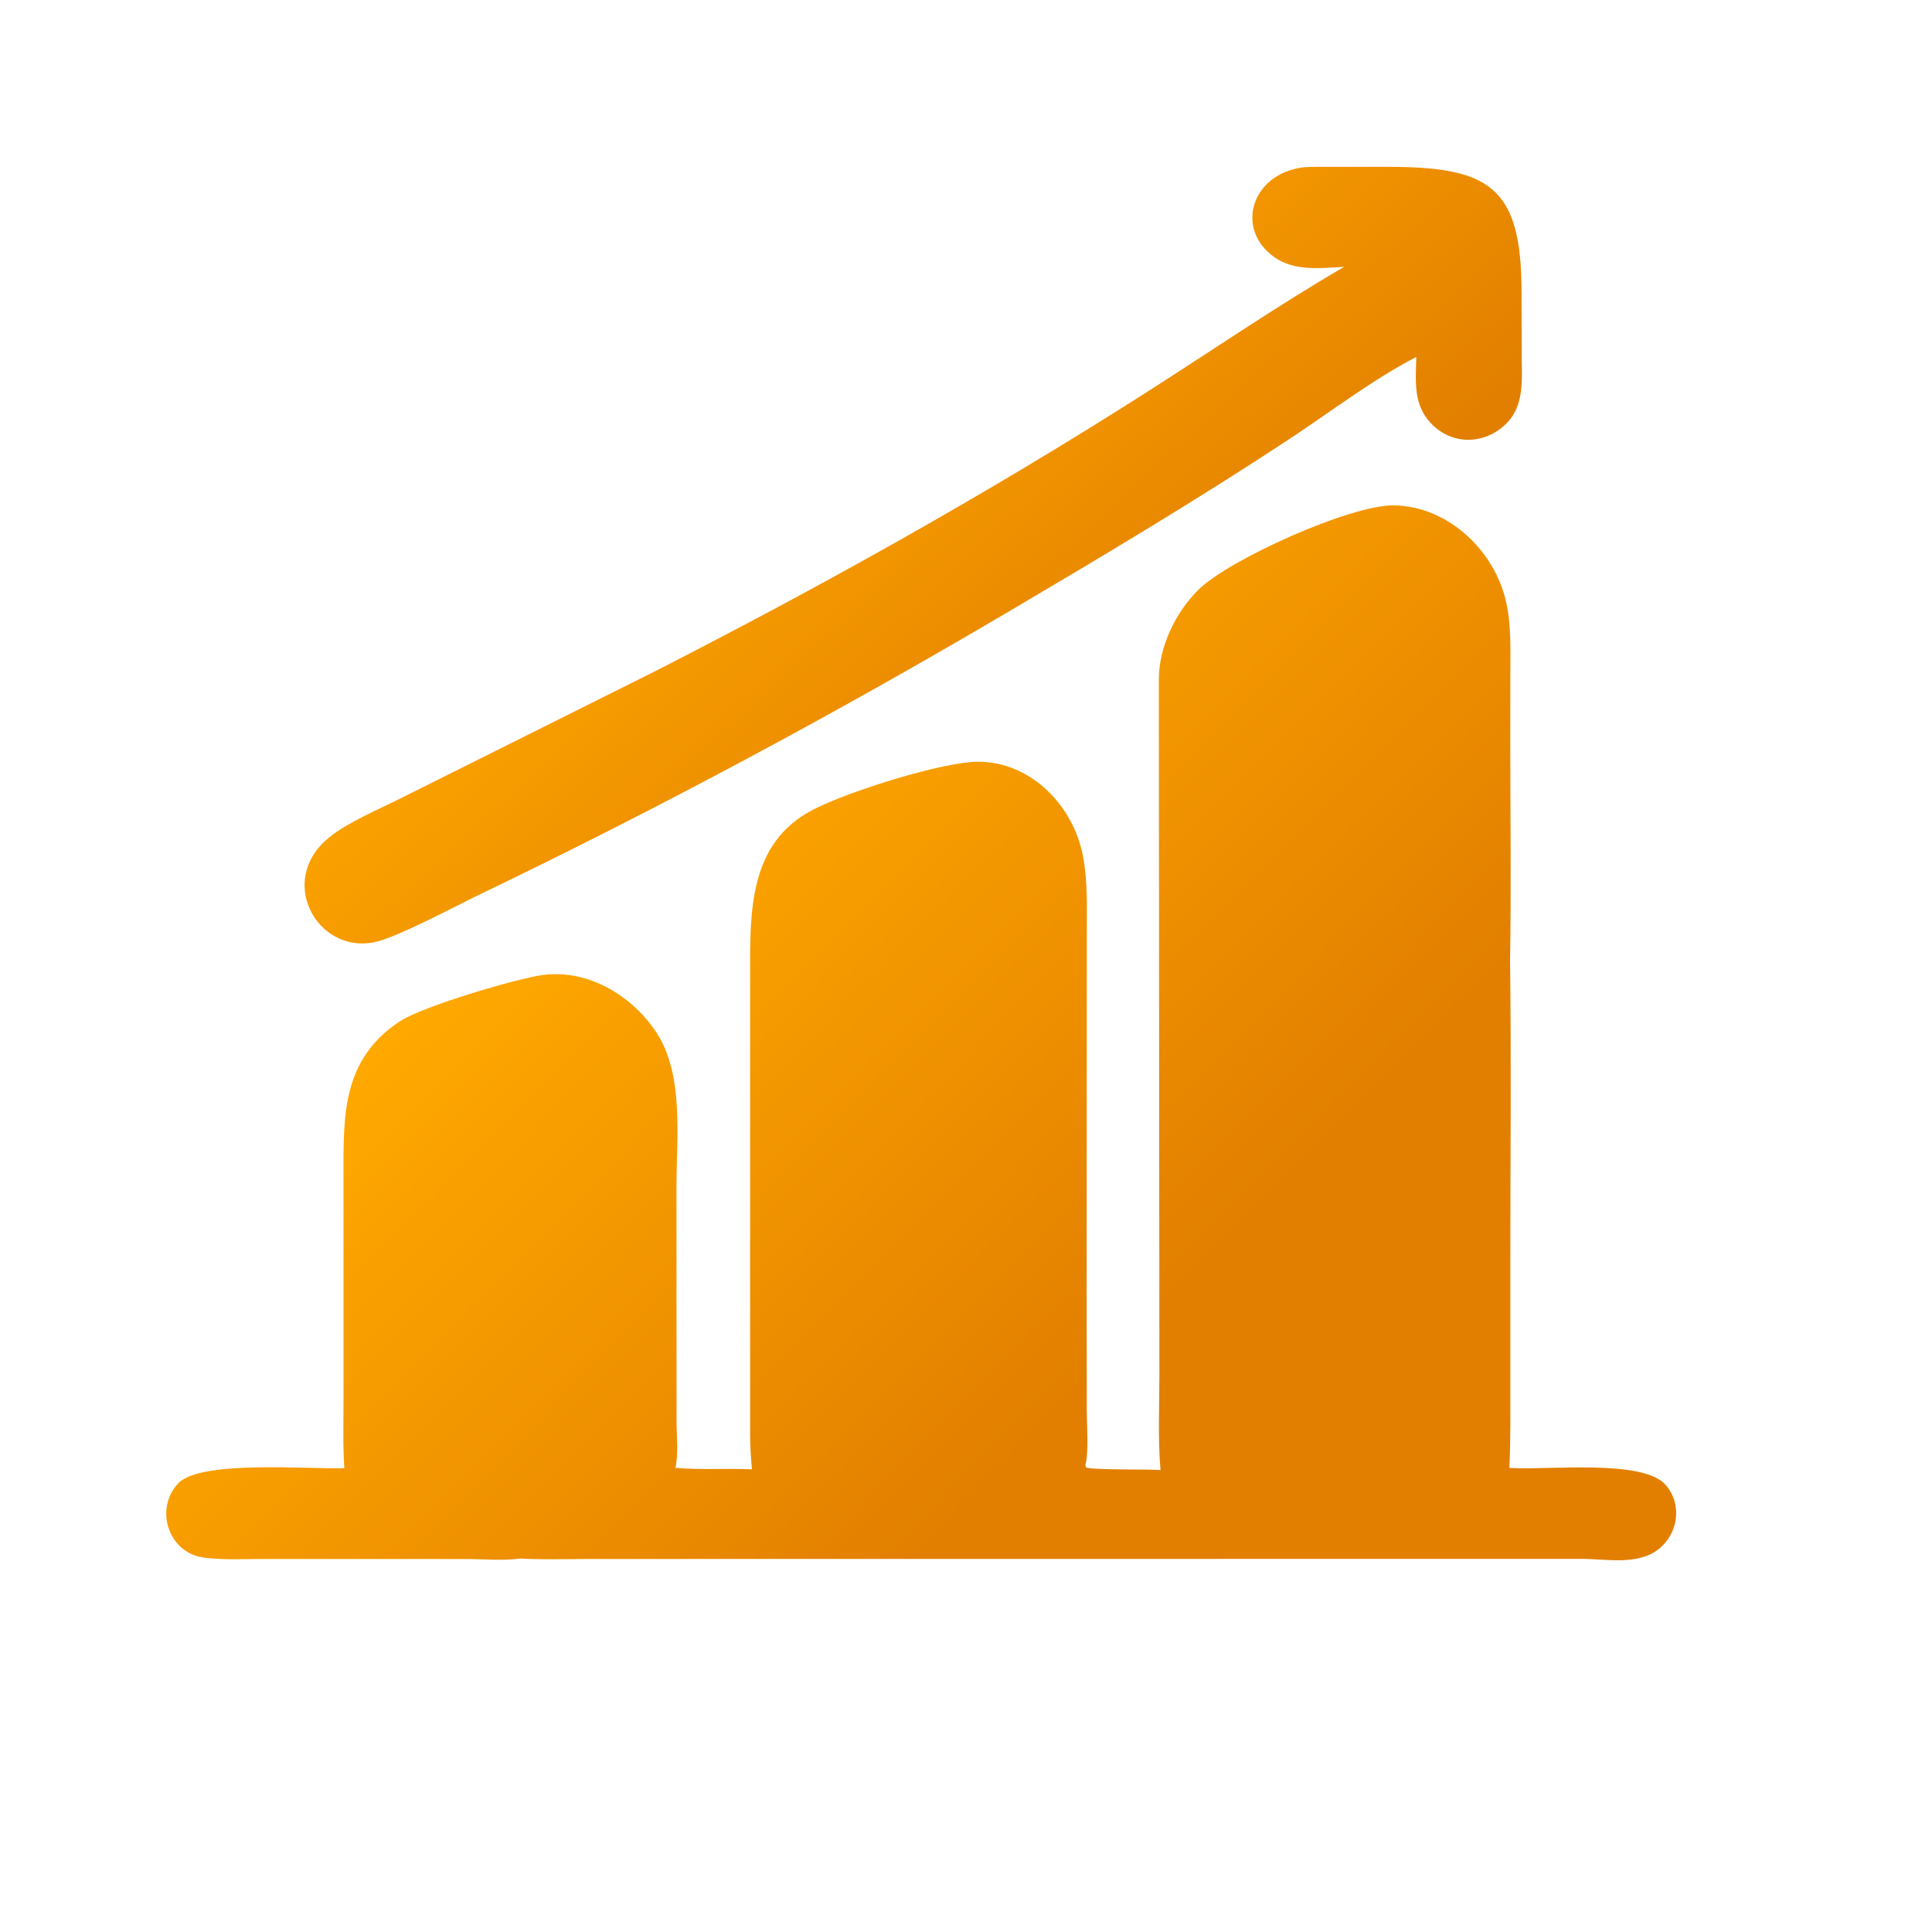 <svg width="40" height="40" viewBox="0 0 40 40" fill="none" xmlns="http://www.w3.org/2000/svg">
<path d="M26.976 3.465C27.078 3.455 27.182 3.455 27.285 3.454L28.684 3.454C30.826 3.449 31.501 3.845 31.502 6.046L31.505 7.353C31.506 7.847 31.568 8.393 31.185 8.771C30.74 9.21 30.067 9.226 29.628 8.766C29.255 8.374 29.311 7.891 29.323 7.391C28.438 7.845 27.5 8.561 26.663 9.111C24.774 10.354 22.896 11.474 20.957 12.619C17.33 14.761 13.597 16.76 9.799 18.583C9.33 18.814 8.2 19.414 7.752 19.507C6.561 19.751 5.722 18.225 6.81 17.342C7.205 17.021 7.806 16.774 8.266 16.542L13.526 13.916C16.994 12.146 20.423 10.235 23.706 8.142C25.078 7.267 26.423 6.344 27.83 5.524C27.344 5.552 26.798 5.621 26.378 5.32C25.567 4.74 25.906 3.605 26.976 3.465Z" fill="url(#paint0_linear_2432_14281)"/>
<path d="M24.027 30.436C23.971 29.787 24.004 29.114 24.004 28.462L23.992 14.076C23.992 13.396 24.336 12.678 24.815 12.207C25.445 11.587 27.958 10.449 28.861 10.463C29.982 10.48 30.948 11.402 31.184 12.469C31.292 12.954 31.27 13.468 31.27 13.963L31.269 15.394C31.269 16.888 31.29 18.384 31.264 19.877C31.291 21.949 31.27 24.023 31.27 26.095L31.27 28.584C31.27 29.186 31.277 29.789 31.251 30.391C32.039 30.445 34.023 30.199 34.49 30.748C34.834 31.153 34.748 31.748 34.34 32.073C33.911 32.414 33.258 32.276 32.752 32.275L12.222 32.277C11.741 32.277 11.25 32.295 10.77 32.268C10.402 32.318 10.007 32.277 9.637 32.278L5.443 32.277C5.037 32.277 4.61 32.302 4.208 32.246C3.489 32.146 3.188 31.241 3.692 30.709C4.151 30.225 6.375 30.422 7.129 30.397C7.096 29.909 7.113 29.414 7.112 28.926V24.437C7.112 23.145 7.052 21.951 8.284 21.142C8.749 20.836 10.677 20.264 11.233 20.187C12.168 20.059 13.091 20.611 13.594 21.383C14.162 22.255 14.007 23.545 14.006 24.531L14.007 29.423C14.008 29.727 14.048 30.095 13.985 30.39C14.509 30.437 15.041 30.397 15.568 30.421C15.547 30.182 15.531 29.945 15.53 29.705L15.53 20.183C15.529 18.897 15.494 17.456 16.829 16.766C17.566 16.384 19.535 15.765 20.265 15.771C21.357 15.781 22.221 16.686 22.42 17.716C22.523 18.247 22.501 18.795 22.501 19.333L22.498 27L22.501 29.218C22.501 29.498 22.544 30.075 22.472 30.325L22.483 30.379C22.58 30.439 23.785 30.415 24.027 30.436Z" fill="url(#paint1_linear_2432_14281)"/>
<defs>
<linearGradient id="paint0_linear_2432_14281" x1="18.893" y1="3.453" x2="26.884" y2="12.081" gradientUnits="userSpaceOnUse">
<stop stop-color="#FFA800"/>
<stop offset="1" stop-color="#E27F00"/>
</linearGradient>
<linearGradient id="paint1_linear_2432_14281" x1="19.056" y1="10.462" x2="29.94" y2="21.195" gradientUnits="userSpaceOnUse">
<stop stop-color="#FFA800"/>
<stop offset="1" stop-color="#E27F00"/>
</linearGradient>
</defs>
</svg>
